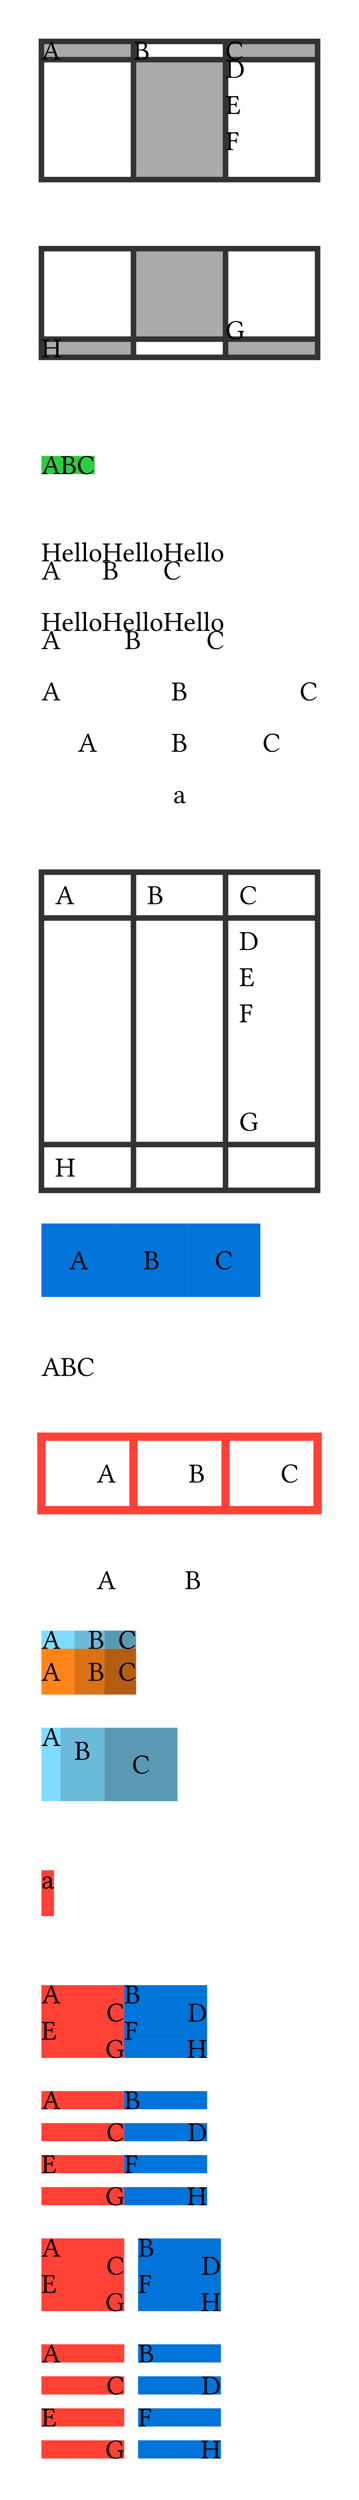 <svg class="typst-doc" viewBox="0 0 130 904.781" width="130pt" height="904.781pt" xmlns="http://www.w3.org/2000/svg" xmlns:xlink="http://www.w3.org/1999/xlink" xmlns:h5="http://www.w3.org/1999/xhtml">
    <g transform="matrix(1 0 0 1 5 5)">
        <g transform="translate(10 10)">
            <path class="typst-shape" fill="#aaaaaa" d="M 0 0 L 0 6.582 L 33.333 6.582 L 33.333 0 Z "/>
        </g>
        <g transform="translate(43.333 16.582)">
            <path class="typst-shape" fill="#aaaaaa" d="M 0 0 L 0 43.418 L 33.333 43.418 L 33.333 0 Z "/>
        </g>
        <g transform="translate(76.667 10)">
            <path class="typst-shape" fill="#aaaaaa" d="M 0 0 L 0 6.582 L 33.333 6.582 L 33.333 0 Z "/>
        </g>
        <g transform="translate(10 9)">
            <path class="typst-shape" fill="none" stroke="#333333" stroke-width="2" stroke-linecap="butt" stroke-linejoin="miter" stroke-miterlimit="4" d="M 0 0 L 0 52 "/>
        </g>
        <g transform="translate(43.333 9)">
            <path class="typst-shape" fill="none" stroke="#333333" stroke-width="2" stroke-linecap="butt" stroke-linejoin="miter" stroke-miterlimit="4" d="M 0 0 L 0 52 "/>
        </g>
        <g transform="translate(76.667 9)">
            <path class="typst-shape" fill="none" stroke="#333333" stroke-width="2" stroke-linecap="butt" stroke-linejoin="miter" stroke-miterlimit="4" d="M 0 0 L 0 52 "/>
        </g>
        <g transform="translate(110 9)">
            <path class="typst-shape" fill="none" stroke="#333333" stroke-width="2" stroke-linecap="butt" stroke-linejoin="miter" stroke-miterlimit="4" d="M 0 0 L 0 52 "/>
        </g>
        <g transform="translate(9 10)">
            <path class="typst-shape" fill="none" stroke="#333333" stroke-width="2" stroke-linecap="butt" stroke-linejoin="miter" stroke-miterlimit="4" d="M 0 0 L 102 0 "/>
        </g>
        <g transform="translate(9 16.582)">
            <path class="typst-shape" fill="none" stroke="#333333" stroke-width="2" stroke-linecap="butt" stroke-linejoin="miter" stroke-miterlimit="4" d="M 0 0 L 102 0 "/>
        </g>
        <g transform="translate(9 60)">
            <path class="typst-shape" fill="none" stroke="#333333" stroke-width="2" stroke-linecap="butt" stroke-linejoin="miter" stroke-miterlimit="4" d="M 0 0 L 102 0 "/>
        </g>
        <g transform="translate(10 16.582)">
            <g class="typst-text" transform="scale(1, -1)">
                <use xlink:href="#g3D9BDB6E44359424FB1D3FC6EC3DFF4C" x="0" fill="#000000"/>
            </g>
        </g>
        <g transform="translate(43.333 16.582)">
            <g class="typst-text" transform="scale(1, -1)">
                <use xlink:href="#gF21E4AC14CBB8A2538D3D1B2BB0C9414" x="0" fill="#000000"/>
            </g>
        </g>
        <g transform="translate(76.667 16.582)">
            <g class="typst-text" transform="scale(1, -1)">
                <use xlink:href="#g725472A9FA1C3CA93FB5F0BEEEB9E809" x="0" fill="#000000"/>
            </g>
        </g>
        <g transform="translate(76.667 23.164)">
            <g class="typst-text" transform="scale(1, -1)">
                <use xlink:href="#g2D3C72B90F0789CC06DCB51614ECA808" x="0" fill="#000000"/>
            </g>
        </g>
        <g transform="translate(76.667 36.246)">
            <g class="typst-text" transform="scale(1, -1)">
                <use xlink:href="#g6FA65585E1EEAEB8EA1427B7866A0078" x="0" fill="#000000"/>
            </g>
        </g>
        <g transform="translate(76.667 49.328)">
            <g class="typst-text" transform="scale(1, -1)">
                <use xlink:href="#g75D91B0A57F766017508A5DA871B46F8" x="0" fill="#000000"/>
            </g>
        </g>
    </g>
    <g transform="matrix(1 0 0 1 5 80)">
        <g transform="translate(10 42.746)">
            <path class="typst-shape" fill="#aaaaaa" d="M 0 0 L 0 6.582 L 33.333 6.582 L 33.333 0 Z "/>
        </g>
        <g transform="translate(43.333 10)">
            <path class="typst-shape" fill="#aaaaaa" d="M 0 0 L 0 32.746 L 33.333 32.746 L 33.333 0 Z "/>
        </g>
        <g transform="translate(76.667 42.746)">
            <path class="typst-shape" fill="#aaaaaa" d="M 0 0 L 0 6.582 L 33.333 6.582 L 33.333 0 Z "/>
        </g>
        <g transform="translate(10 9)">
            <path class="typst-shape" fill="none" stroke="#333333" stroke-width="2" stroke-linecap="butt" stroke-linejoin="miter" stroke-miterlimit="4" d="M 0 0 L 0 41.328 "/>
        </g>
        <g transform="translate(43.333 9)">
            <path class="typst-shape" fill="none" stroke="#333333" stroke-width="2" stroke-linecap="butt" stroke-linejoin="miter" stroke-miterlimit="4" d="M 0 0 L 0 41.328 "/>
        </g>
        <g transform="translate(76.667 9)">
            <path class="typst-shape" fill="none" stroke="#333333" stroke-width="2" stroke-linecap="butt" stroke-linejoin="miter" stroke-miterlimit="4" d="M 0 0 L 0 41.328 "/>
        </g>
        <g transform="translate(110 9)">
            <path class="typst-shape" fill="none" stroke="#333333" stroke-width="2" stroke-linecap="butt" stroke-linejoin="miter" stroke-miterlimit="4" d="M 0 0 L 0 41.328 "/>
        </g>
        <g transform="translate(9 10)">
            <path class="typst-shape" fill="none" stroke="#333333" stroke-width="2" stroke-linecap="butt" stroke-linejoin="miter" stroke-miterlimit="4" d="M 0 0 L 102 0 "/>
        </g>
        <g transform="translate(9 42.746)">
            <path class="typst-shape" fill="none" stroke="#333333" stroke-width="2" stroke-linecap="butt" stroke-linejoin="miter" stroke-miterlimit="4" d="M 0 0 L 102 0 "/>
        </g>
        <g transform="translate(9 49.328)">
            <path class="typst-shape" fill="none" stroke="#333333" stroke-width="2" stroke-linecap="butt" stroke-linejoin="miter" stroke-miterlimit="4" d="M 0 0 L 102 0 "/>
        </g>
        <g transform="translate(76.667 42.746)">
            <g class="typst-text" transform="scale(1, -1)">
                <use xlink:href="#gCBBD13C7D50FDB82A725137D874F116B" x="0" fill="#000000"/>
            </g>
        </g>
        <g transform="translate(10 49.328)">
            <g class="typst-text" transform="scale(1, -1)">
                <use xlink:href="#g5C05AE35C42DA7BE4030804AEDD4A38A" x="0" fill="#000000"/>
            </g>
        </g>
    </g>
    <g transform="matrix(1 0 0 1 5 155)">
        <g transform="translate(10 10)">
            <path class="typst-shape" fill="#2ecc40" d="M 0 0 L 0 6.582 L 6.948 6.582 L 6.948 0 Z "/>
        </g>
        <g transform="translate(16.948 10)">
            <path class="typst-shape" fill="#2ecc40" d="M 0 0 L 0 6.582 L 5.879 6.582 L 5.879 0 Z "/>
        </g>
        <g transform="translate(22.827 10)">
            <path class="typst-shape" fill="#2ecc40" d="M 0 0 L 0 6.582 L 6.46 6.582 L 6.46 0 Z "/>
        </g>
        <g transform="translate(10 16.582)">
            <g class="typst-text" transform="scale(1, -1)">
                <use xlink:href="#g3D9BDB6E44359424FB1D3FC6EC3DFF4C" x="0" fill="#000000"/>
            </g>
        </g>
        <g transform="translate(16.948 16.582)">
            <g class="typst-text" transform="scale(1, -1)">
                <use xlink:href="#gF21E4AC14CBB8A2538D3D1B2BB0C9414" x="0" fill="#000000"/>
            </g>
        </g>
        <g transform="translate(22.827 16.582)">
            <g class="typst-text" transform="scale(1, -1)">
                <use xlink:href="#g725472A9FA1C3CA93FB5F0BEEEB9E809" x="0" fill="#000000"/>
            </g>
        </g>
    </g>
    <g transform="matrix(1 0 0 1 5 186.582)">
        <g transform="translate(10 16.582)">
            <g class="typst-text" transform="scale(1, -1)">
                <use xlink:href="#g5C05AE35C42DA7BE4030804AEDD4A38A" x="0" fill="#000000"/>
                <use xlink:href="#gFB0ADE78F92BF2E3AC690348BBAF38C0" x="7.3" fill="#000000"/>
                <use xlink:href="#gC1A2ED3E93105D3E9AC215006757F050" x="11.768" fill="#000000"/>
                <use xlink:href="#gC1A2ED3E93105D3E9AC215006757F050" x="14.404" fill="#000000"/>
                <use xlink:href="#g8E8012BE4A8B766C2BB7E63452CA9056" x="17.041" fill="#000000"/>
            </g>
        </g>
        <g transform="translate(32.08 16.582)">
            <g class="typst-text" transform="scale(1, -1)">
                <use xlink:href="#g5C05AE35C42DA7BE4030804AEDD4A38A" x="0" fill="#000000"/>
                <use xlink:href="#gFB0ADE78F92BF2E3AC690348BBAF38C0" x="7.3" fill="#000000"/>
                <use xlink:href="#gC1A2ED3E93105D3E9AC215006757F050" x="11.768" fill="#000000"/>
                <use xlink:href="#gC1A2ED3E93105D3E9AC215006757F050" x="14.404" fill="#000000"/>
                <use xlink:href="#g8E8012BE4A8B766C2BB7E63452CA9056" x="17.041" fill="#000000"/>
            </g>
        </g>
        <g transform="translate(54.16 16.582)">
            <g class="typst-text" transform="scale(1, -1)">
                <use xlink:href="#g5C05AE35C42DA7BE4030804AEDD4A38A" x="0" fill="#000000"/>
                <use xlink:href="#gFB0ADE78F92BF2E3AC690348BBAF38C0" x="7.3" fill="#000000"/>
                <use xlink:href="#gC1A2ED3E93105D3E9AC215006757F050" x="11.768" fill="#000000"/>
                <use xlink:href="#gC1A2ED3E93105D3E9AC215006757F050" x="14.404" fill="#000000"/>
                <use xlink:href="#g8E8012BE4A8B766C2BB7E63452CA9056" x="17.041" fill="#000000"/>
            </g>
        </g>
        <g transform="translate(10 23.164)">
            <g class="typst-text" transform="scale(1, -1)">
                <use xlink:href="#g3D9BDB6E44359424FB1D3FC6EC3DFF4C" x="0" fill="#000000"/>
            </g>
        </g>
        <g transform="translate(32.08 23.164)">
            <g class="typst-text" transform="scale(1, -1)">
                <use xlink:href="#gF21E4AC14CBB8A2538D3D1B2BB0C9414" x="0" fill="#000000"/>
            </g>
        </g>
        <g transform="translate(54.16 23.164)">
            <g class="typst-text" transform="scale(1, -1)">
                <use xlink:href="#g725472A9FA1C3CA93FB5F0BEEEB9E809" x="0" fill="#000000"/>
            </g>
        </g>
        <g transform="translate(10 35.164)">
            <g class="typst-group">
                <g>
                    <g transform="translate(0 6.582)">
                        <g class="typst-text" transform="scale(1, -1)">
                            <use xlink:href="#g5C05AE35C42DA7BE4030804AEDD4A38A" x="0" fill="#000000"/>
                            <use xlink:href="#gFB0ADE78F92BF2E3AC690348BBAF38C0" x="7.3" fill="#000000"/>
                            <use xlink:href="#gC1A2ED3E93105D3E9AC215006757F050" x="11.768" fill="#000000"/>
                            <use xlink:href="#gC1A2ED3E93105D3E9AC215006757F050" x="14.404" fill="#000000"/>
                            <use xlink:href="#g8E8012BE4A8B766C2BB7E63452CA9056" x="17.041" fill="#000000"/>
                        </g>
                    </g>
                    <g transform="translate(22.08 6.582)">
                        <g class="typst-text" transform="scale(1, -1)">
                            <use xlink:href="#g5C05AE35C42DA7BE4030804AEDD4A38A" x="0" fill="#000000"/>
                            <use xlink:href="#gFB0ADE78F92BF2E3AC690348BBAF38C0" x="7.3" fill="#000000"/>
                            <use xlink:href="#gC1A2ED3E93105D3E9AC215006757F050" x="11.768" fill="#000000"/>
                            <use xlink:href="#gC1A2ED3E93105D3E9AC215006757F050" x="14.404" fill="#000000"/>
                            <use xlink:href="#g8E8012BE4A8B766C2BB7E63452CA9056" x="17.041" fill="#000000"/>
                        </g>
                    </g>
                    <g transform="translate(44.16 6.582)">
                        <g class="typst-text" transform="scale(1, -1)">
                            <use xlink:href="#g5C05AE35C42DA7BE4030804AEDD4A38A" x="0" fill="#000000"/>
                            <use xlink:href="#gFB0ADE78F92BF2E3AC690348BBAF38C0" x="7.3" fill="#000000"/>
                            <use xlink:href="#gC1A2ED3E93105D3E9AC215006757F050" x="11.768" fill="#000000"/>
                            <use xlink:href="#gC1A2ED3E93105D3E9AC215006757F050" x="14.404" fill="#000000"/>
                            <use xlink:href="#g8E8012BE4A8B766C2BB7E63452CA9056" x="17.041" fill="#000000"/>
                        </g>
                    </g>
                    <g transform="translate(0 13.164)">
                        <g class="typst-text" transform="scale(1, -1)">
                            <use xlink:href="#g3D9BDB6E44359424FB1D3FC6EC3DFF4C" x="0" fill="#000000"/>
                        </g>
                    </g>
                    <g transform="translate(30.181 13.164)">
                        <g class="typst-text" transform="scale(1, -1)">
                            <use xlink:href="#gF21E4AC14CBB8A2538D3D1B2BB0C9414" x="0" fill="#000000"/>
                        </g>
                    </g>
                    <g transform="translate(59.78 13.164)">
                        <g class="typst-text" transform="scale(1, -1)">
                            <use xlink:href="#g725472A9FA1C3CA93FB5F0BEEEB9E809" x="0" fill="#000000"/>
                        </g>
                    </g>
                </g>
            </g>
        </g>
        <g transform="translate(10 66.91)">
            <g class="typst-text" transform="scale(1, -1)">
                <use xlink:href="#g3D9BDB6E44359424FB1D3FC6EC3DFF4C" x="0" fill="#000000"/>
            </g>
        </g>
        <g transform="translate(57.061 66.91)">
            <g class="typst-text" transform="scale(1, -1)">
                <use xlink:href="#gF21E4AC14CBB8A2538D3D1B2BB0C9414" x="0" fill="#000000"/>
            </g>
        </g>
        <g transform="translate(103.54 66.91)">
            <g class="typst-text" transform="scale(1, -1)">
                <use xlink:href="#g725472A9FA1C3CA93FB5F0BEEEB9E809" x="0" fill="#000000"/>
            </g>
        </g>
        <g transform="translate(23.193 85.492)">
            <g class="typst-text" transform="scale(1, -1)">
                <use xlink:href="#g3D9BDB6E44359424FB1D3FC6EC3DFF4C" x="0" fill="#000000"/>
            </g>
        </g>
        <g transform="translate(57.061 85.492)">
            <g class="typst-text" transform="scale(1, -1)">
                <use xlink:href="#gF21E4AC14CBB8A2538D3D1B2BB0C9414" x="0" fill="#000000"/>
            </g>
        </g>
        <g transform="translate(90.103 85.492)">
            <g class="typst-text" transform="scale(1, -1)">
                <use xlink:href="#g725472A9FA1C3CA93FB5F0BEEEB9E809" x="0" fill="#000000"/>
            </g>
        </g>
        <g transform="translate(57.717 104.074)">
            <g class="typst-text" transform="scale(1, -1)">
                <use xlink:href="#g4A9B86D0250C0C708D196C23668AB959" x="0" fill="#000000"/>
            </g>
        </g>
    </g>
    <g transform="matrix(1 0 0 1 5 305.656)">
        <g transform="translate(10 9)">
            <path class="typst-shape" fill="none" stroke="#333333" stroke-width="2" stroke-linecap="butt" stroke-linejoin="miter" stroke-miterlimit="4" d="M 0 0 L 0 117.156 "/>
        </g>
        <g transform="translate(43.333 9)">
            <path class="typst-shape" fill="none" stroke="#333333" stroke-width="2" stroke-linecap="butt" stroke-linejoin="miter" stroke-miterlimit="4" d="M 0 0 L 0 117.156 "/>
        </g>
        <g transform="translate(76.667 9)">
            <path class="typst-shape" fill="none" stroke="#333333" stroke-width="2" stroke-linecap="butt" stroke-linejoin="miter" stroke-miterlimit="4" d="M 0 0 L 0 117.156 "/>
        </g>
        <g transform="translate(110 9)">
            <path class="typst-shape" fill="none" stroke="#333333" stroke-width="2" stroke-linecap="butt" stroke-linejoin="miter" stroke-miterlimit="4" d="M 0 0 L 0 117.156 "/>
        </g>
        <g transform="translate(9 10)">
            <path class="typst-shape" fill="none" stroke="#333333" stroke-width="2" stroke-linecap="butt" stroke-linejoin="miter" stroke-miterlimit="4" d="M 0 0 L 102 0 "/>
        </g>
        <g transform="translate(9 26.582)">
            <path class="typst-shape" fill="none" stroke="#333333" stroke-width="2" stroke-linecap="butt" stroke-linejoin="miter" stroke-miterlimit="4" d="M 0 0 L 102 0 "/>
        </g>
        <g transform="translate(9 108.574)">
            <path class="typst-shape" fill="none" stroke="#333333" stroke-width="2" stroke-linecap="butt" stroke-linejoin="miter" stroke-miterlimit="4" d="M 0 0 L 102 0 "/>
        </g>
        <g transform="translate(9 125.156)">
            <path class="typst-shape" fill="none" stroke="#333333" stroke-width="2" stroke-linecap="butt" stroke-linejoin="miter" stroke-miterlimit="4" d="M 0 0 L 102 0 "/>
        </g>
        <g transform="translate(15 21.582)">
            <g class="typst-text" transform="scale(1, -1)">
                <use xlink:href="#g3D9BDB6E44359424FB1D3FC6EC3DFF4C" x="0" fill="#000000"/>
            </g>
        </g>
        <g transform="translate(48.333 21.582)">
            <g class="typst-text" transform="scale(1, -1)">
                <use xlink:href="#gF21E4AC14CBB8A2538D3D1B2BB0C9414" x="0" fill="#000000"/>
            </g>
        </g>
        <g transform="translate(81.667 21.582)">
            <g class="typst-text" transform="scale(1, -1)">
                <use xlink:href="#g725472A9FA1C3CA93FB5F0BEEEB9E809" x="0" fill="#000000"/>
            </g>
        </g>
        <g transform="translate(81.667 38.164)">
            <g class="typst-text" transform="scale(1, -1)">
                <use xlink:href="#g2D3C72B90F0789CC06DCB51614ECA808" x="0" fill="#000000"/>
            </g>
        </g>
        <g transform="translate(81.667 51.246)">
            <g class="typst-text" transform="scale(1, -1)">
                <use xlink:href="#g6FA65585E1EEAEB8EA1427B7866A0078" x="0" fill="#000000"/>
            </g>
        </g>
        <g transform="translate(81.667 64.328)">
            <g class="typst-text" transform="scale(1, -1)">
                <use xlink:href="#g75D91B0A57F766017508A5DA871B46F8" x="0" fill="#000000"/>
            </g>
        </g>
        <g transform="translate(81.667 103.574)">
            <g class="typst-text" transform="scale(1, -1)">
                <use xlink:href="#gCBBD13C7D50FDB82A725137D874F116B" x="0" fill="#000000"/>
            </g>
        </g>
        <g transform="translate(15 120.156)">
            <g class="typst-text" transform="scale(1, -1)">
                <use xlink:href="#g5C05AE35C42DA7BE4030804AEDD4A38A" x="0" fill="#000000"/>
            </g>
        </g>
        <g transform="translate(10 137.156)">
            <g class="typst-group">
                <g>
                    <g transform="translate(0 0)">
                        <path class="typst-shape" fill="#0074d9" d="M 0 0 L 0 26.582 L 26.948 26.582 L 26.948 0 Z "/>
                    </g>
                    <g transform="translate(26.948 0)">
                        <path class="typst-shape" fill="#0074d9" d="M 0 0 L 0 26.582 L 25.879 26.582 L 25.879 0 Z "/>
                    </g>
                    <g transform="translate(52.827 0)">
                        <path class="typst-shape" fill="#0074d9" d="M 0 0 L 0 26.582 L 26.46 26.582 L 26.46 0 Z "/>
                    </g>
                    <g transform="translate(10 16.582)">
                        <g class="typst-text" transform="scale(1, -1)">
                            <use xlink:href="#g3D9BDB6E44359424FB1D3FC6EC3DFF4C" x="0" fill="#000000"/>
                        </g>
                    </g>
                    <g transform="translate(36.948 16.582)">
                        <g class="typst-text" transform="scale(1, -1)">
                            <use xlink:href="#gF21E4AC14CBB8A2538D3D1B2BB0C9414" x="0" fill="#000000"/>
                        </g>
                    </g>
                    <g transform="translate(62.827 16.582)">
                        <g class="typst-text" transform="scale(1, -1)">
                            <use xlink:href="#g725472A9FA1C3CA93FB5F0BEEEB9E809" x="0" fill="#000000"/>
                        </g>
                    </g>
                </g>
            </g>
        </g>
        <g transform="translate(10 192.32)">
            <g class="typst-text" transform="scale(1, -1)">
                <use xlink:href="#g3D9BDB6E44359424FB1D3FC6EC3DFF4C" x="0" fill="#000000"/>
            </g>
        </g>
        <g transform="translate(16.948 192.32)">
            <g class="typst-text" transform="scale(1, -1)">
                <use xlink:href="#gF21E4AC14CBB8A2538D3D1B2BB0C9414" x="0" fill="#000000"/>
            </g>
        </g>
        <g transform="translate(22.827 192.32)">
            <g class="typst-text" transform="scale(1, -1)">
                <use xlink:href="#g725472A9FA1C3CA93FB5F0BEEEB9E809" x="0" fill="#000000"/>
            </g>
        </g>
        <g transform="translate(10 214.32)">
            <g class="typst-group">
                <g>
                    <g transform="translate(0 -1.5)">
                        <path class="typst-shape" fill="none" stroke="#ff4136" stroke-width="3" stroke-linecap="butt" stroke-linejoin="miter" stroke-miterlimit="4" d="M 0 0 L 0 29.582 "/>
                    </g>
                    <g transform="translate(33.333 -1.5)">
                        <path class="typst-shape" fill="none" stroke="#ff4136" stroke-width="3" stroke-linecap="butt" stroke-linejoin="miter" stroke-miterlimit="4" d="M 0 0 L 0 29.582 "/>
                    </g>
                    <g transform="translate(66.667 -1.5)">
                        <path class="typst-shape" fill="none" stroke="#ff4136" stroke-width="3" stroke-linecap="butt" stroke-linejoin="miter" stroke-miterlimit="4" d="M 0 0 L 0 29.582 "/>
                    </g>
                    <g transform="translate(100 -1.5)">
                        <path class="typst-shape" fill="none" stroke="#ff4136" stroke-width="3" stroke-linecap="butt" stroke-linejoin="miter" stroke-miterlimit="4" d="M 0 0 L 0 29.582 "/>
                    </g>
                    <g transform="translate(-1.5 0)">
                        <path class="typst-shape" fill="none" stroke="#ff4136" stroke-width="3" stroke-linecap="butt" stroke-linejoin="miter" stroke-miterlimit="4" d="M 0 0 L 103 0 "/>
                    </g>
                    <g transform="translate(-1.5 26.582)">
                        <path class="typst-shape" fill="none" stroke="#ff4136" stroke-width="3" stroke-linecap="butt" stroke-linejoin="miter" stroke-miterlimit="4" d="M 0 0 L 103 0 "/>
                    </g>
                    <g transform="translate(20 16.582)">
                        <g class="typst-text" transform="scale(1, -1)">
                            <use xlink:href="#g3D9BDB6E44359424FB1D3FC6EC3DFF4C" x="0" fill="#000000"/>
                        </g>
                    </g>
                    <g transform="translate(53.333 16.582)">
                        <g class="typst-text" transform="scale(1, -1)">
                            <use xlink:href="#gF21E4AC14CBB8A2538D3D1B2BB0C9414" x="0" fill="#000000"/>
                        </g>
                    </g>
                    <g transform="translate(86.667 16.582)">
                        <g class="typst-text" transform="scale(1, -1)">
                            <use xlink:href="#g725472A9FA1C3CA93FB5F0BEEEB9E809" x="0" fill="#000000"/>
                        </g>
                    </g>
                </g>
            </g>
        </g>
        <g transform="translate(30 269.484)">
            <g class="typst-text" transform="scale(1, -1)">
                <use xlink:href="#g3D9BDB6E44359424FB1D3FC6EC3DFF4C" x="0" fill="#000000"/>
            </g>
        </g>
        <g transform="translate(61.948 269.484)">
            <g class="typst-text" transform="scale(1, -1)">
                <use xlink:href="#gF21E4AC14CBB8A2538D3D1B2BB0C9414" x="0" fill="#000000"/>
            </g>
        </g>
        <g transform="translate(10 284.484)">
            <g class="typst-group">
                <g>
                    <g transform="translate(0 0)">
                        <path class="typst-shape" fill="#7fdbff" d="M 0 0 L 0 6.582 L 11.948 6.582 L 11.948 0 Z "/>
                    </g>
                    <g transform="translate(0 6.582)">
                        <path class="typst-shape" fill="#ff851b" d="M 0 0 L 0 16.582 L 11.948 16.582 L 11.948 0 Z "/>
                    </g>
                    <g transform="translate(11.948 0)">
                        <path class="typst-shape" fill="#6cbad9" d="M 0 0 L 0 6.582 L 10.879 6.582 L 10.879 0 Z "/>
                    </g>
                    <g transform="translate(11.948 6.582)">
                        <path class="typst-shape" fill="#d97117" d="M 0 0 L 0 16.582 L 10.879 16.582 L 10.879 0 Z "/>
                    </g>
                    <g transform="translate(22.827 0)">
                        <path class="typst-shape" fill="#5999b3" d="M 0 0 L 0 6.582 L 11.46 6.582 L 11.46 0 Z "/>
                    </g>
                    <g transform="translate(22.827 6.582)">
                        <path class="typst-shape" fill="#b35d13" d="M 0 0 L 0 16.582 L 11.46 16.582 L 11.46 0 Z "/>
                    </g>
                    <g transform="translate(0 6.582)">
                        <g class="typst-text" transform="scale(1, -1)">
                            <use xlink:href="#g3D9BDB6E44359424FB1D3FC6EC3DFF4C" x="0" fill="#000000"/>
                        </g>
                    </g>
                    <g transform="translate(16.948 6.582)">
                        <g class="typst-text" transform="scale(1, -1)">
                            <use xlink:href="#gF21E4AC14CBB8A2538D3D1B2BB0C9414" x="0" fill="#000000"/>
                        </g>
                    </g>
                    <g transform="translate(27.827 6.582)">
                        <g class="typst-text" transform="scale(1, -1)">
                            <use xlink:href="#g725472A9FA1C3CA93FB5F0BEEEB9E809" x="0" fill="#000000"/>
                        </g>
                    </g>
                    <g transform="translate(0 18.164)">
                        <g class="typst-text" transform="scale(1, -1)">
                            <use xlink:href="#g3D9BDB6E44359424FB1D3FC6EC3DFF4C" x="0" fill="#000000"/>
                        </g>
                    </g>
                    <g transform="translate(16.948 18.164)">
                        <g class="typst-text" transform="scale(1, -1)">
                            <use xlink:href="#gF21E4AC14CBB8A2538D3D1B2BB0C9414" x="0" fill="#000000"/>
                        </g>
                    </g>
                    <g transform="translate(27.827 18.164)">
                        <g class="typst-text" transform="scale(1, -1)">
                            <use xlink:href="#g725472A9FA1C3CA93FB5F0BEEEB9E809" x="0" fill="#000000"/>
                        </g>
                    </g>
                </g>
            </g>
        </g>
        <g transform="translate(10 319.648)">
            <g class="typst-group">
                <g>
                    <g transform="translate(0 0)">
                        <path class="typst-shape" fill="#7fdbff" d="M 0 0 L 0 26.582 L 6.948 26.582 L 6.948 0 Z "/>
                    </g>
                    <g transform="translate(6.948 0)">
                        <path class="typst-shape" fill="#6cbad9" d="M 0 0 L 0 26.582 L 15.879 26.582 L 15.879 0 Z "/>
                    </g>
                    <g transform="translate(22.827 0)">
                        <path class="typst-shape" fill="#5999b3" d="M 0 0 L 0 26.582 L 26.46 26.582 L 26.46 0 Z "/>
                    </g>
                    <g transform="translate(0 6.582)">
                        <g class="typst-text" transform="scale(1, -1)">
                            <use xlink:href="#g3D9BDB6E44359424FB1D3FC6EC3DFF4C" x="0" fill="#000000"/>
                        </g>
                    </g>
                    <g transform="translate(11.948 11.582)">
                        <g class="typst-text" transform="scale(1, -1)">
                            <use xlink:href="#gF21E4AC14CBB8A2538D3D1B2BB0C9414" x="0" fill="#000000"/>
                        </g>
                    </g>
                    <g transform="translate(32.827 16.582)">
                        <g class="typst-text" transform="scale(1, -1)">
                            <use xlink:href="#g725472A9FA1C3CA93FB5F0BEEEB9E809" x="0" fill="#000000"/>
                        </g>
                    </g>
                </g>
            </g>
        </g>
    </g>
    <g transform="matrix(1 0 0 1 5 666.887)">
        <g transform="translate(10 10)">
            <path class="typst-shape" fill="#ff4136" d="M 0 0 L 0 16.582 L 4.565 16.582 L 4.565 0 Z "/>
        </g>
        <g transform="translate(10 16.582)">
            <g class="typst-text" transform="scale(1, -1)">
                <use xlink:href="#g4A9B86D0250C0C708D196C23668AB959" x="0" fill="#000000"/>
            </g>
        </g>
    </g>
    <g transform="matrix(1 0 0 1 5 708.469)">
        <g transform="translate(10 10)">
            <path class="typst-shape" fill="#ff4136" d="M 0 0 L 0 6.582 L 30 6.582 L 30 0 Z "/>
        </g>
        <g transform="translate(10 16.582)">
            <path class="typst-shape" fill="#ff4136" d="M 0 0 L 0 6.582 L 30 6.582 L 30 0 Z "/>
        </g>
        <g transform="translate(10 23.164)">
            <path class="typst-shape" fill="#ff4136" d="M 0 0 L 0 6.582 L 30 6.582 L 30 0 Z "/>
        </g>
        <g transform="translate(10 29.746)">
            <path class="typst-shape" fill="#ff4136" d="M 0 0 L 0 6.582 L 30 6.582 L 30 0 Z "/>
        </g>
        <g transform="translate(40 10)">
            <path class="typst-shape" fill="#0074d9" d="M 0 0 L 0 6.582 L 30 6.582 L 30 0 Z "/>
        </g>
        <g transform="translate(40 16.582)">
            <path class="typst-shape" fill="#0074d9" d="M 0 0 L 0 6.582 L 30 6.582 L 30 0 Z "/>
        </g>
        <g transform="translate(40 23.164)">
            <path class="typst-shape" fill="#0074d9" d="M 0 0 L 0 6.582 L 30 6.582 L 30 0 Z "/>
        </g>
        <g transform="translate(40 29.746)">
            <path class="typst-shape" fill="#0074d9" d="M 0 0 L 0 6.582 L 30 6.582 L 30 0 Z "/>
        </g>
        <g transform="translate(10 16.582)">
            <g class="typst-text" transform="scale(1, -1)">
                <use xlink:href="#g3D9BDB6E44359424FB1D3FC6EC3DFF4C" x="0" fill="#000000"/>
            </g>
        </g>
        <g transform="translate(40 16.582)">
            <g class="typst-text" transform="scale(1, -1)">
                <use xlink:href="#gF21E4AC14CBB8A2538D3D1B2BB0C9414" x="0" fill="#000000"/>
            </g>
        </g>
        <g transform="translate(33.54 23.164)">
            <g class="typst-text" transform="scale(1, -1)">
                <use xlink:href="#g725472A9FA1C3CA93FB5F0BEEEB9E809" x="0" fill="#000000"/>
            </g>
        </g>
        <g transform="translate(62.993 23.164)">
            <g class="typst-text" transform="scale(1, -1)">
                <use xlink:href="#g2D3C72B90F0789CC06DCB51614ECA808" x="0" fill="#000000"/>
            </g>
        </g>
        <g transform="translate(10 29.746)">
            <g class="typst-text" transform="scale(1, -1)">
                <use xlink:href="#g6FA65585E1EEAEB8EA1427B7866A0078" x="0" fill="#000000"/>
            </g>
        </g>
        <g transform="translate(40 29.746)">
            <g class="typst-text" transform="scale(1, -1)">
                <use xlink:href="#g75D91B0A57F766017508A5DA871B46F8" x="0" fill="#000000"/>
            </g>
        </g>
        <g transform="translate(33.154 36.328)">
            <g class="typst-text" transform="scale(1, -1)">
                <use xlink:href="#gCBBD13C7D50FDB82A725137D874F116B" x="0" fill="#000000"/>
            </g>
        </g>
        <g transform="translate(62.7 36.328)">
            <g class="typst-text" transform="scale(1, -1)">
                <use xlink:href="#g5C05AE35C42DA7BE4030804AEDD4A38A" x="0" fill="#000000"/>
            </g>
        </g>
        <g transform="translate(10 48.328)">
            <g class="typst-group">
                <g>
                    <g transform="translate(0 0)">
                        <path class="typst-shape" fill="#ff4136" d="M 0 0 L 0 6.582 L 30 6.582 L 30 0 Z "/>
                    </g>
                    <g transform="translate(0 11.582)">
                        <path class="typst-shape" fill="#ff4136" d="M 0 0 L 0 6.582 L 30 6.582 L 30 0 Z "/>
                    </g>
                    <g transform="translate(0 23.164)">
                        <path class="typst-shape" fill="#ff4136" d="M 0 0 L 0 6.582 L 30 6.582 L 30 0 Z "/>
                    </g>
                    <g transform="translate(0 34.746)">
                        <path class="typst-shape" fill="#ff4136" d="M 0 0 L 0 6.582 L 30 6.582 L 30 0 Z "/>
                    </g>
                    <g transform="translate(30 0)">
                        <path class="typst-shape" fill="#0074d9" d="M 0 0 L 0 6.582 L 30 6.582 L 30 0 Z "/>
                    </g>
                    <g transform="translate(30 11.582)">
                        <path class="typst-shape" fill="#0074d9" d="M 0 0 L 0 6.582 L 30 6.582 L 30 0 Z "/>
                    </g>
                    <g transform="translate(30 23.164)">
                        <path class="typst-shape" fill="#0074d9" d="M 0 0 L 0 6.582 L 30 6.582 L 30 0 Z "/>
                    </g>
                    <g transform="translate(30 34.746)">
                        <path class="typst-shape" fill="#0074d9" d="M 0 0 L 0 6.582 L 30 6.582 L 30 0 Z "/>
                    </g>
                    <g transform="translate(0 6.582)">
                        <g class="typst-text" transform="scale(1, -1)">
                            <use xlink:href="#g3D9BDB6E44359424FB1D3FC6EC3DFF4C" x="0" fill="#000000"/>
                        </g>
                    </g>
                    <g transform="translate(30 6.582)">
                        <g class="typst-text" transform="scale(1, -1)">
                            <use xlink:href="#gF21E4AC14CBB8A2538D3D1B2BB0C9414" x="0" fill="#000000"/>
                        </g>
                    </g>
                    <g transform="translate(23.54 18.164)">
                        <g class="typst-text" transform="scale(1, -1)">
                            <use xlink:href="#g725472A9FA1C3CA93FB5F0BEEEB9E809" x="0" fill="#000000"/>
                        </g>
                    </g>
                    <g transform="translate(52.993 18.164)">
                        <g class="typst-text" transform="scale(1, -1)">
                            <use xlink:href="#g2D3C72B90F0789CC06DCB51614ECA808" x="0" fill="#000000"/>
                        </g>
                    </g>
                    <g transform="translate(0 29.746)">
                        <g class="typst-text" transform="scale(1, -1)">
                            <use xlink:href="#g6FA65585E1EEAEB8EA1427B7866A0078" x="0" fill="#000000"/>
                        </g>
                    </g>
                    <g transform="translate(30 29.746)">
                        <g class="typst-text" transform="scale(1, -1)">
                            <use xlink:href="#g75D91B0A57F766017508A5DA871B46F8" x="0" fill="#000000"/>
                        </g>
                    </g>
                    <g transform="translate(23.154 41.328)">
                        <g class="typst-text" transform="scale(1, -1)">
                            <use xlink:href="#gCBBD13C7D50FDB82A725137D874F116B" x="0" fill="#000000"/>
                        </g>
                    </g>
                    <g transform="translate(52.7 41.328)">
                        <g class="typst-text" transform="scale(1, -1)">
                            <use xlink:href="#g5C05AE35C42DA7BE4030804AEDD4A38A" x="0" fill="#000000"/>
                        </g>
                    </g>
                </g>
            </g>
        </g>
        <g transform="translate(10 101.656)">
            <g class="typst-group">
                <g>
                    <g transform="translate(0 0)">
                        <path class="typst-shape" fill="#ff4136" d="M 0 0 L 0 6.582 L 30 6.582 L 30 0 Z "/>
                    </g>
                    <g transform="translate(0 6.582)">
                        <path class="typst-shape" fill="#ff4136" d="M 0 0 L 0 6.582 L 30 6.582 L 30 0 Z "/>
                    </g>
                    <g transform="translate(0 13.164)">
                        <path class="typst-shape" fill="#ff4136" d="M 0 0 L 0 6.582 L 30 6.582 L 30 0 Z "/>
                    </g>
                    <g transform="translate(0 19.746)">
                        <path class="typst-shape" fill="#ff4136" d="M 0 0 L 0 6.582 L 30 6.582 L 30 0 Z "/>
                    </g>
                    <g transform="translate(35 0)">
                        <path class="typst-shape" fill="#0074d9" d="M 0 0 L 0 6.582 L 30 6.582 L 30 0 Z "/>
                    </g>
                    <g transform="translate(35 6.582)">
                        <path class="typst-shape" fill="#0074d9" d="M 0 0 L 0 6.582 L 30 6.582 L 30 0 Z "/>
                    </g>
                    <g transform="translate(35 13.164)">
                        <path class="typst-shape" fill="#0074d9" d="M 0 0 L 0 6.582 L 30 6.582 L 30 0 Z "/>
                    </g>
                    <g transform="translate(35 19.746)">
                        <path class="typst-shape" fill="#0074d9" d="M 0 0 L 0 6.582 L 30 6.582 L 30 0 Z "/>
                    </g>
                    <g transform="translate(0 6.582)">
                        <g class="typst-text" transform="scale(1, -1)">
                            <use xlink:href="#g3D9BDB6E44359424FB1D3FC6EC3DFF4C" x="0" fill="#000000"/>
                        </g>
                    </g>
                    <g transform="translate(35 6.582)">
                        <g class="typst-text" transform="scale(1, -1)">
                            <use xlink:href="#gF21E4AC14CBB8A2538D3D1B2BB0C9414" x="0" fill="#000000"/>
                        </g>
                    </g>
                    <g transform="translate(23.54 13.164)">
                        <g class="typst-text" transform="scale(1, -1)">
                            <use xlink:href="#g725472A9FA1C3CA93FB5F0BEEEB9E809" x="0" fill="#000000"/>
                        </g>
                    </g>
                    <g transform="translate(57.993 13.164)">
                        <g class="typst-text" transform="scale(1, -1)">
                            <use xlink:href="#g2D3C72B90F0789CC06DCB51614ECA808" x="0" fill="#000000"/>
                        </g>
                    </g>
                    <g transform="translate(0 19.746)">
                        <g class="typst-text" transform="scale(1, -1)">
                            <use xlink:href="#g6FA65585E1EEAEB8EA1427B7866A0078" x="0" fill="#000000"/>
                        </g>
                    </g>
                    <g transform="translate(35 19.746)">
                        <g class="typst-text" transform="scale(1, -1)">
                            <use xlink:href="#g75D91B0A57F766017508A5DA871B46F8" x="0" fill="#000000"/>
                        </g>
                    </g>
                    <g transform="translate(23.154 26.328)">
                        <g class="typst-text" transform="scale(1, -1)">
                            <use xlink:href="#gCBBD13C7D50FDB82A725137D874F116B" x="0" fill="#000000"/>
                        </g>
                    </g>
                    <g transform="translate(57.7 26.328)">
                        <g class="typst-text" transform="scale(1, -1)">
                            <use xlink:href="#g5C05AE35C42DA7BE4030804AEDD4A38A" x="0" fill="#000000"/>
                        </g>
                    </g>
                </g>
            </g>
        </g>
        <g transform="translate(10 139.984)">
            <g class="typst-group">
                <g>
                    <g transform="translate(0 0)">
                        <path class="typst-shape" fill="#ff4136" d="M 0 0 L 0 6.582 L 30 6.582 L 30 0 Z "/>
                    </g>
                    <g transform="translate(0 11.582)">
                        <path class="typst-shape" fill="#ff4136" d="M 0 0 L 0 6.582 L 30 6.582 L 30 0 Z "/>
                    </g>
                    <g transform="translate(0 23.164)">
                        <path class="typst-shape" fill="#ff4136" d="M 0 0 L 0 6.582 L 30 6.582 L 30 0 Z "/>
                    </g>
                    <g transform="translate(0 34.746)">
                        <path class="typst-shape" fill="#ff4136" d="M 0 0 L 0 6.582 L 30 6.582 L 30 0 Z "/>
                    </g>
                    <g transform="translate(35 0)">
                        <path class="typst-shape" fill="#0074d9" d="M 0 0 L 0 6.582 L 30 6.582 L 30 0 Z "/>
                    </g>
                    <g transform="translate(35 11.582)">
                        <path class="typst-shape" fill="#0074d9" d="M 0 0 L 0 6.582 L 30 6.582 L 30 0 Z "/>
                    </g>
                    <g transform="translate(35 23.164)">
                        <path class="typst-shape" fill="#0074d9" d="M 0 0 L 0 6.582 L 30 6.582 L 30 0 Z "/>
                    </g>
                    <g transform="translate(35 34.746)">
                        <path class="typst-shape" fill="#0074d9" d="M 0 0 L 0 6.582 L 30 6.582 L 30 0 Z "/>
                    </g>
                    <g transform="translate(0 6.582)">
                        <g class="typst-text" transform="scale(1, -1)">
                            <use xlink:href="#g3D9BDB6E44359424FB1D3FC6EC3DFF4C" x="0" fill="#000000"/>
                        </g>
                    </g>
                    <g transform="translate(35 6.582)">
                        <g class="typst-text" transform="scale(1, -1)">
                            <use xlink:href="#gF21E4AC14CBB8A2538D3D1B2BB0C9414" x="0" fill="#000000"/>
                        </g>
                    </g>
                    <g transform="translate(23.54 18.164)">
                        <g class="typst-text" transform="scale(1, -1)">
                            <use xlink:href="#g725472A9FA1C3CA93FB5F0BEEEB9E809" x="0" fill="#000000"/>
                        </g>
                    </g>
                    <g transform="translate(57.993 18.164)">
                        <g class="typst-text" transform="scale(1, -1)">
                            <use xlink:href="#g2D3C72B90F0789CC06DCB51614ECA808" x="0" fill="#000000"/>
                        </g>
                    </g>
                    <g transform="translate(0 29.746)">
                        <g class="typst-text" transform="scale(1, -1)">
                            <use xlink:href="#g6FA65585E1EEAEB8EA1427B7866A0078" x="0" fill="#000000"/>
                        </g>
                    </g>
                    <g transform="translate(35 29.746)">
                        <g class="typst-text" transform="scale(1, -1)">
                            <use xlink:href="#g75D91B0A57F766017508A5DA871B46F8" x="0" fill="#000000"/>
                        </g>
                    </g>
                    <g transform="translate(23.154 41.328)">
                        <g class="typst-text" transform="scale(1, -1)">
                            <use xlink:href="#gCBBD13C7D50FDB82A725137D874F116B" x="0" fill="#000000"/>
                        </g>
                    </g>
                    <g transform="translate(57.7 41.328)">
                        <g class="typst-text" transform="scale(1, -1)">
                            <use xlink:href="#g5C05AE35C42DA7BE4030804AEDD4A38A" x="0" fill="#000000"/>
                        </g>
                    </g>
                </g>
            </g>
        </g>
    </g>
    <defs id="glyph">
        <symbol id="g3D9BDB6E44359424FB1D3FC6EC3DFF4C" overflow="visible">
            <path d="M 2.632 2.832 L 4.399 2.832 L 3.462 5.552 L 3.398 5.552 L 2.378 2.964 Q 2.349 2.886 2.407 2.859 Q 2.466 2.832 2.632 2.832 Z M 1.548 0.791 Q 1.538 0.693 1.519 0.618 Q 1.499 0.542 1.575 0.491 Q 1.65 0.439 1.694 0.41 Q 1.738 0.381 1.86 0.356 Q 1.982 0.332 2.051 0.327 Q 2.119 0.322 2.241 0.308 Q 2.28 0.259 2.28 0.139 Q 2.28 0.02 2.241 -0.02 Q 1.499 0 0.962 0 Q 0.591 0 0.068 -0.02 Q 0.02 0.02 0.02 0.139 Q 0.02 0.259 0.068 0.308 Q 0.449 0.337 0.669 0.464 Q 0.889 0.591 1.069 1.021 L 3.34 6.382 Q 3.56 6.382 3.892 6.582 L 5.952 0.859 Q 6.03 0.63 6.184 0.51 Q 6.338 0.391 6.47 0.361 Q 6.602 0.332 6.851 0.308 Q 6.899 0.259 6.899 0.139 Q 6.899 0.02 6.851 -0.02 Q 6.152 0 5.708 0 Q 5.137 0 4.399 -0.02 Q 4.36 0.02 4.36 0.139 Q 4.36 0.259 4.399 0.308 Q 4.487 0.317 4.539 0.32 Q 4.59 0.322 4.67 0.332 Q 4.751 0.342 4.795 0.352 Q 4.839 0.361 4.9 0.371 Q 4.961 0.381 4.995 0.396 Q 5.029 0.41 5.071 0.435 Q 5.112 0.459 5.127 0.483 Q 5.142 0.508 5.156 0.544 Q 5.171 0.581 5.166 0.625 Q 5.161 0.669 5.142 0.718 L 4.561 2.412 L 2.451 2.412 Q 2.271 2.412 2.205 2.375 Q 2.139 2.339 2.1 2.241 L 1.548 0.791 Z "/>
        </symbol>
        <symbol id="gF21E4AC14CBB8A2538D3D1B2BB0C9414" overflow="visible">
            <path d="M 1.909 5.498 L 1.909 3.662 L 2.651 3.662 Q 4.072 3.662 4.072 4.81 Q 4.072 5.498 3.682 5.813 Q 3.291 6.128 2.778 6.128 Q 2.339 6.128 2.166 6.074 Q 1.992 6.021 1.951 5.913 Q 1.909 5.806 1.909 5.498 Z M 1.909 3.32 L 1.909 1.182 Q 1.909 0.703 2.075 0.505 Q 2.241 0.308 2.739 0.308 Q 3.789 0.308 4.165 0.664 Q 4.541 1.021 4.541 1.65 Q 4.541 2.383 4.055 2.852 Q 3.569 3.32 2.598 3.32 L 1.909 3.32 Z M 1.479 6.45 Q 1.66 6.45 2.109 6.46 Q 2.559 6.47 2.729 6.47 Q 4.878 6.47 4.878 4.932 Q 4.878 4.541 4.604 4.18 Q 4.331 3.818 3.931 3.618 L 3.931 3.599 Q 4.629 3.398 5.049 2.959 Q 5.469 2.52 5.469 1.841 Q 5.469 1.489 5.349 1.179 Q 5.229 0.869 4.961 0.588 Q 4.692 0.308 4.177 0.144 Q 3.662 -0.02 2.949 -0.02 Q 2.471 -0.02 2.041 -0.01 Q 1.611 0 1.489 0 Q 0.972 0 0.19 -0.02 Q 0.142 0.02 0.142 0.139 Q 0.142 0.259 0.19 0.308 Q 0.752 0.327 0.906 0.474 Q 1.06 0.62 1.06 1.221 L 1.06 5.229 Q 1.06 5.83 0.906 5.974 Q 0.752 6.118 0.19 6.138 Q 0.142 6.177 0.142 6.299 Q 0.142 6.421 0.19 6.47 Q 0.972 6.45 1.479 6.45 Z "/>
        </symbol>
        <symbol id="g725472A9FA1C3CA93FB5F0BEEEB9E809" overflow="visible">
            <path d="M 3.569 -0.098 Q 2.031 -0.098 1.201 0.811 Q 0.371 1.719 0.371 3.101 Q 0.371 3.882 0.649 4.575 Q 0.928 5.269 1.431 5.732 Q 2.358 6.582 3.579 6.582 Q 4.297 6.582 4.983 6.36 Q 5.669 6.138 5.771 6.128 Q 5.923 5.298 5.991 4.58 Q 5.801 4.482 5.659 4.531 Q 5.151 6.211 3.472 6.211 Q 2.598 6.211 1.875 5.322 Q 1.279 4.59 1.279 3.291 Q 1.279 2.139 1.934 1.223 Q 2.588 0.308 3.56 0.308 Q 4.258 0.308 4.805 0.564 Q 5.352 0.82 5.879 1.401 Q 6.03 1.401 6.108 1.25 Q 5.078 -0.098 3.569 -0.098 Z "/>
        </symbol>
        <symbol id="g2D3C72B90F0789CC06DCB51614ECA808" overflow="visible">
            <path d="M 1.909 0.84 Q 1.909 0.571 2.114 0.447 Q 2.319 0.322 2.998 0.322 Q 3.569 0.322 4.009 0.437 Q 4.448 0.552 4.829 0.82 Q 5.21 1.089 5.415 1.599 Q 5.62 2.109 5.62 2.842 Q 5.62 3.452 5.471 4.011 Q 5.322 4.57 5 5.061 Q 4.678 5.552 4.099 5.84 Q 3.521 6.128 2.749 6.128 Q 1.909 6.128 1.909 5.64 L 1.909 0.84 Z M 1.479 6.45 Q 1.641 6.45 2.185 6.46 Q 2.729 6.47 3.13 6.47 Q 4.57 6.47 5.576 5.476 Q 6.582 4.482 6.582 3.081 Q 6.582 2.202 6.277 1.565 Q 5.972 0.928 5.466 0.598 Q 4.961 0.269 4.426 0.125 Q 3.892 -0.02 3.311 -0.02 Q 2.71 -0.02 2.151 -0.01 Q 1.592 0 1.489 0 Q 0.972 0 0.19 -0.02 Q 0.142 0.02 0.142 0.139 Q 0.142 0.259 0.19 0.308 Q 0.752 0.327 0.906 0.474 Q 1.06 0.62 1.06 1.221 L 1.06 5.229 Q 1.06 5.83 0.906 5.974 Q 0.752 6.118 0.19 6.138 Q 0.142 6.177 0.142 6.299 Q 0.142 6.421 0.19 6.47 Q 0.991 6.45 1.479 6.45 Z "/>
        </symbol>
        <symbol id="g6FA65585E1EEAEB8EA1427B7866A0078" overflow="visible">
            <path d="M 2.808 3.608 Q 3.418 3.608 3.56 3.728 Q 3.701 3.848 3.721 4.292 Q 3.76 4.341 3.879 4.341 Q 3.999 4.341 4.048 4.292 Q 4.028 3.813 4.028 3.428 Q 4.028 3.066 4.048 2.549 Q 3.999 2.5 3.879 2.5 Q 3.76 2.5 3.721 2.549 Q 3.701 2.817 3.66 2.935 Q 3.618 3.052 3.418 3.142 Q 3.218 3.232 2.808 3.232 L 1.899 3.232 L 1.899 1.021 Q 1.899 0.669 2.024 0.53 Q 2.148 0.391 2.461 0.391 L 3.618 0.391 Q 4.57 0.391 4.932 1.699 Q 5.112 1.738 5.278 1.65 Q 5.156 0.859 4.912 -0.02 Q 4.111 0 3.628 0 L 1.479 0 Q 0.918 0 0.181 -0.02 Q 0.142 0.02 0.142 0.139 Q 0.142 0.259 0.181 0.308 Q 0.742 0.327 0.896 0.474 Q 1.05 0.62 1.05 1.221 L 1.05 5.229 Q 1.05 5.83 0.896 5.974 Q 0.742 6.118 0.181 6.138 Q 0.142 6.177 0.142 6.299 Q 0.142 6.421 0.181 6.47 Q 0.981 6.45 1.47 6.45 L 4.019 6.45 Q 4.277 6.45 4.512 6.489 Q 4.551 6.489 4.551 6.46 Q 4.629 6.118 4.771 5.01 Q 4.609 4.932 4.438 4.961 Q 4.248 5.562 4.038 5.806 Q 3.828 6.05 3.311 6.05 L 2.559 6.05 Q 2.168 6.05 2.034 5.906 Q 1.899 5.762 1.899 5.41 L 1.899 3.608 L 2.808 3.608 Z "/>
        </symbol>
        <symbol id="g75D91B0A57F766017508A5DA871B46F8" overflow="visible">
            <path d="M 2.832 3.232 L 1.899 3.232 L 1.899 1.221 Q 1.899 0.62 2.056 0.476 Q 2.212 0.332 2.769 0.308 Q 2.817 0.259 2.82 0.139 Q 2.822 0.02 2.769 -0.02 Q 2.07 0 1.479 0 Q 0.879 0 0.181 -0.02 Q 0.142 0.02 0.142 0.139 Q 0.142 0.259 0.181 0.308 Q 0.742 0.327 0.896 0.474 Q 1.05 0.62 1.05 1.221 L 1.05 5.229 Q 1.05 5.83 0.896 5.974 Q 0.742 6.118 0.181 6.138 Q 0.142 6.177 0.142 6.299 Q 0.142 6.421 0.181 6.47 Q 0.981 6.45 1.47 6.45 L 4.023 6.45 Q 4.287 6.45 4.492 6.489 Q 4.526 6.489 4.531 6.46 Q 4.639 5.884 4.751 5.01 Q 4.619 4.961 4.438 4.961 Q 4.316 5.352 4.177 5.562 Q 4.038 5.771 3.728 5.911 Q 3.418 6.05 2.91 6.05 L 2.461 6.05 Q 2.119 6.05 2.009 5.93 Q 1.899 5.811 1.899 5.41 L 1.899 3.608 L 2.832 3.608 Q 3.442 3.608 3.582 3.728 Q 3.721 3.848 3.74 4.292 Q 3.779 4.341 3.899 4.341 Q 4.019 4.341 4.072 4.292 Q 4.053 3.774 4.048 3.428 Q 4.048 3.047 4.072 2.549 Q 4.023 2.5 3.901 2.5 Q 3.779 2.5 3.74 2.549 Q 3.721 2.817 3.679 2.935 Q 3.638 3.052 3.44 3.142 Q 3.242 3.232 2.832 3.232 Z "/>
        </symbol>
        <symbol id="gCBBD13C7D50FDB82A725137D874F116B" overflow="visible">
            <path d="M 3.77 6.582 Q 4.258 6.582 4.634 6.492 Q 5.01 6.401 5.325 6.282 Q 5.64 6.162 5.85 6.128 Q 6.04 5.278 6.079 4.59 Q 5.908 4.521 5.752 4.531 Q 5.64 4.912 5.51 5.171 Q 5.381 5.43 5.146 5.691 Q 4.912 5.952 4.531 6.086 Q 4.15 6.221 3.628 6.221 Q 2.72 6.221 2.024 5.381 Q 1.328 4.541 1.328 3.271 Q 1.328 2.583 1.594 1.907 Q 1.86 1.23 2.429 0.745 Q 2.998 0.259 3.75 0.259 Q 4.902 0.259 5.298 0.64 L 5.298 2.168 Q 5.298 2.446 5.125 2.529 Q 4.951 2.612 4.482 2.651 Q 4.443 2.7 4.441 2.83 Q 4.438 2.959 4.482 3.008 Q 5.361 2.988 5.718 2.988 Q 6.128 2.988 6.611 3.008 Q 6.66 2.959 6.66 2.83 Q 6.66 2.7 6.611 2.651 Q 6.372 2.632 6.262 2.527 Q 6.152 2.422 6.152 2.168 L 6.152 1.011 Q 6.152 0.859 6.309 0.732 Q 5.337 -0.098 3.521 -0.098 Q 2.109 -0.098 1.24 0.801 Q 0.371 1.699 0.371 3.071 Q 0.371 4.121 0.876 4.941 Q 1.382 5.762 2.151 6.172 Q 2.92 6.582 3.77 6.582 Z "/>
        </symbol>
        <symbol id="g5C05AE35C42DA7BE4030804AEDD4A38A" overflow="visible">
            <path d="M 6.182 1.221 Q 6.182 0.62 6.335 0.476 Q 6.489 0.332 7.051 0.308 Q 7.1 0.259 7.1 0.139 Q 7.1 0.02 7.051 -0.02 Q 6.172 0 5.762 0 Q 5.361 0 4.458 -0.02 Q 4.419 0.02 4.419 0.139 Q 4.419 0.259 4.458 0.308 Q 5.02 0.327 5.176 0.474 Q 5.332 0.62 5.332 1.221 L 5.332 3.208 L 1.909 3.208 L 1.909 1.221 Q 1.909 0.62 2.065 0.476 Q 2.222 0.332 2.778 0.308 Q 2.817 0.259 2.82 0.139 Q 2.822 0.02 2.778 -0.02 Q 1.899 0 1.489 0 Q 1.069 0 0.19 -0.02 Q 0.142 0.02 0.142 0.139 Q 0.142 0.259 0.19 0.308 Q 0.752 0.327 0.906 0.474 Q 1.06 0.62 1.06 1.221 L 1.06 5.229 Q 1.06 5.83 0.906 5.974 Q 0.752 6.118 0.19 6.138 Q 0.142 6.177 0.142 6.299 Q 0.142 6.421 0.19 6.47 Q 0.952 6.45 1.479 6.45 Q 2.021 6.45 2.778 6.47 Q 2.817 6.421 2.82 6.301 Q 2.822 6.182 2.778 6.138 Q 2.217 6.118 2.063 5.974 Q 1.909 5.83 1.909 5.229 L 1.909 3.628 L 5.332 3.628 L 5.332 5.229 Q 5.332 5.83 5.176 5.974 Q 5.02 6.118 4.458 6.138 Q 4.419 6.177 4.419 6.299 Q 4.419 6.421 4.458 6.47 Q 5.337 6.45 5.752 6.45 Q 6.23 6.45 7.051 6.47 Q 7.1 6.421 7.1 6.301 Q 7.1 6.182 7.051 6.138 Q 6.489 6.118 6.335 5.974 Q 6.182 5.83 6.182 5.229 L 6.182 1.221 Z "/>
        </symbol>
        <symbol id="gFB0ADE78F92BF2E3AC690348BBAF38C0" overflow="visible">
            <path d="M 1.24 2.822 L 3.052 2.852 Q 3.203 2.852 3.198 2.988 Q 3.198 3.56 2.954 3.799 Q 2.71 4.038 2.368 4.038 Q 2.236 4.038 2.109 4.004 Q 1.982 3.97 1.797 3.86 Q 1.611 3.75 1.46 3.481 Q 1.309 3.213 1.24 2.822 Z M 3.862 0.928 Q 4.033 0.918 4.072 0.771 Q 3.403 -0.098 2.368 -0.098 Q 1.377 -0.098 0.84 0.542 Q 0.371 1.084 0.371 2.021 Q 0.371 3.081 1.006 3.726 Q 1.641 4.37 2.368 4.37 Q 4.058 4.37 4.058 2.632 Q 4.058 2.461 3.872 2.461 L 1.211 2.48 Q 1.211 1.641 1.528 1.108 Q 1.968 0.391 2.622 0.391 Q 3.042 0.391 3.308 0.51 Q 3.574 0.63 3.862 0.928 Z "/>
        </symbol>
        <symbol id="gC1A2ED3E93105D3E9AC215006757F050" overflow="visible">
            <path d="M 0.952 1.221 L 0.952 5.591 Q 0.952 6.143 0.852 6.262 Q 0.752 6.382 0.308 6.411 Q 0.195 6.523 0.249 6.709 Q 1.138 6.777 1.65 6.982 Q 1.782 6.982 1.782 6.88 Q 1.743 6.479 1.738 5.83 L 1.738 1.221 Q 1.738 0.62 1.865 0.476 Q 1.992 0.332 2.461 0.308 Q 2.5 0.259 2.5 0.139 Q 2.5 0.02 2.461 -0.02 Q 1.802 0 1.348 0 Q 0.928 0 0.229 -0.02 Q 0.181 0.02 0.181 0.139 Q 0.181 0.259 0.229 0.308 Q 0.698 0.327 0.825 0.474 Q 0.952 0.62 0.952 1.221 Z "/>
        </symbol>
        <symbol id="g8E8012BE4A8B766C2BB7E63452CA9056" overflow="visible">
            <path d="M 0.41 2.051 Q 0.41 3.042 0.962 3.691 Q 1.558 4.39 2.529 4.39 Q 3.247 4.39 3.743 4.036 Q 4.238 3.682 4.434 3.191 Q 4.629 2.7 4.629 2.139 Q 4.629 1.094 3.979 0.459 Q 3.408 -0.103 2.51 -0.098 Q 1.509 -0.098 0.959 0.552 Q 0.41 1.201 0.41 2.051 Z M 2.378 4.038 Q 1.27 4.038 1.27 2.28 Q 1.27 1.958 1.345 1.628 Q 1.421 1.299 1.57 0.979 Q 1.719 0.659 2 0.454 Q 2.28 0.249 2.651 0.249 Q 3.091 0.249 3.43 0.61 Q 3.77 0.972 3.77 1.821 Q 3.77 2.891 3.398 3.464 Q 3.027 4.038 2.378 4.038 Z "/>
        </symbol>
        <symbol id="g4A9B86D0250C0C708D196C23668AB959" overflow="visible">
            <path d="M 2.93 2.329 L 2.139 2.119 Q 1.187 1.88 1.191 1.021 Q 1.191 0.752 1.375 0.53 Q 1.558 0.308 1.909 0.308 Q 2.251 0.308 2.788 0.752 Q 2.93 0.864 2.93 1.011 L 2.93 2.329 Z M 2.93 0.479 L 2.91 0.479 L 2.71 0.322 Q 2.168 -0.098 1.621 -0.098 Q 0.361 -0.098 0.361 0.981 Q 0.361 1.479 0.815 1.86 Q 1.27 2.241 2.012 2.432 L 2.871 2.642 Q 2.93 2.661 2.93 2.759 Q 2.93 4.058 2.119 4.058 Q 1.787 4.058 1.553 3.953 Q 1.318 3.848 1.318 3.638 Q 1.318 3.496 1.338 3.442 Q 1.367 3.384 1.372 3.262 Q 1.372 3.149 1.235 3.035 Q 1.099 2.92 0.898 2.92 Q 0.547 2.92 0.552 3.281 Q 0.552 3.701 1.067 4.045 Q 1.582 4.39 2.202 4.39 Q 3.711 4.39 3.711 2.7 L 3.711 1.23 Q 3.711 1.021 3.716 0.901 Q 3.721 0.781 3.75 0.64 Q 3.779 0.498 3.845 0.439 Q 3.911 0.381 4.009 0.381 Q 4.189 0.381 4.38 0.542 Q 4.521 0.464 4.551 0.269 Q 4.17 -0.103 3.599 -0.098 Q 3.257 -0.098 3.118 0.051 Q 2.979 0.2 2.93 0.479 Z "/>
        </symbol>
    </defs>
</svg>
